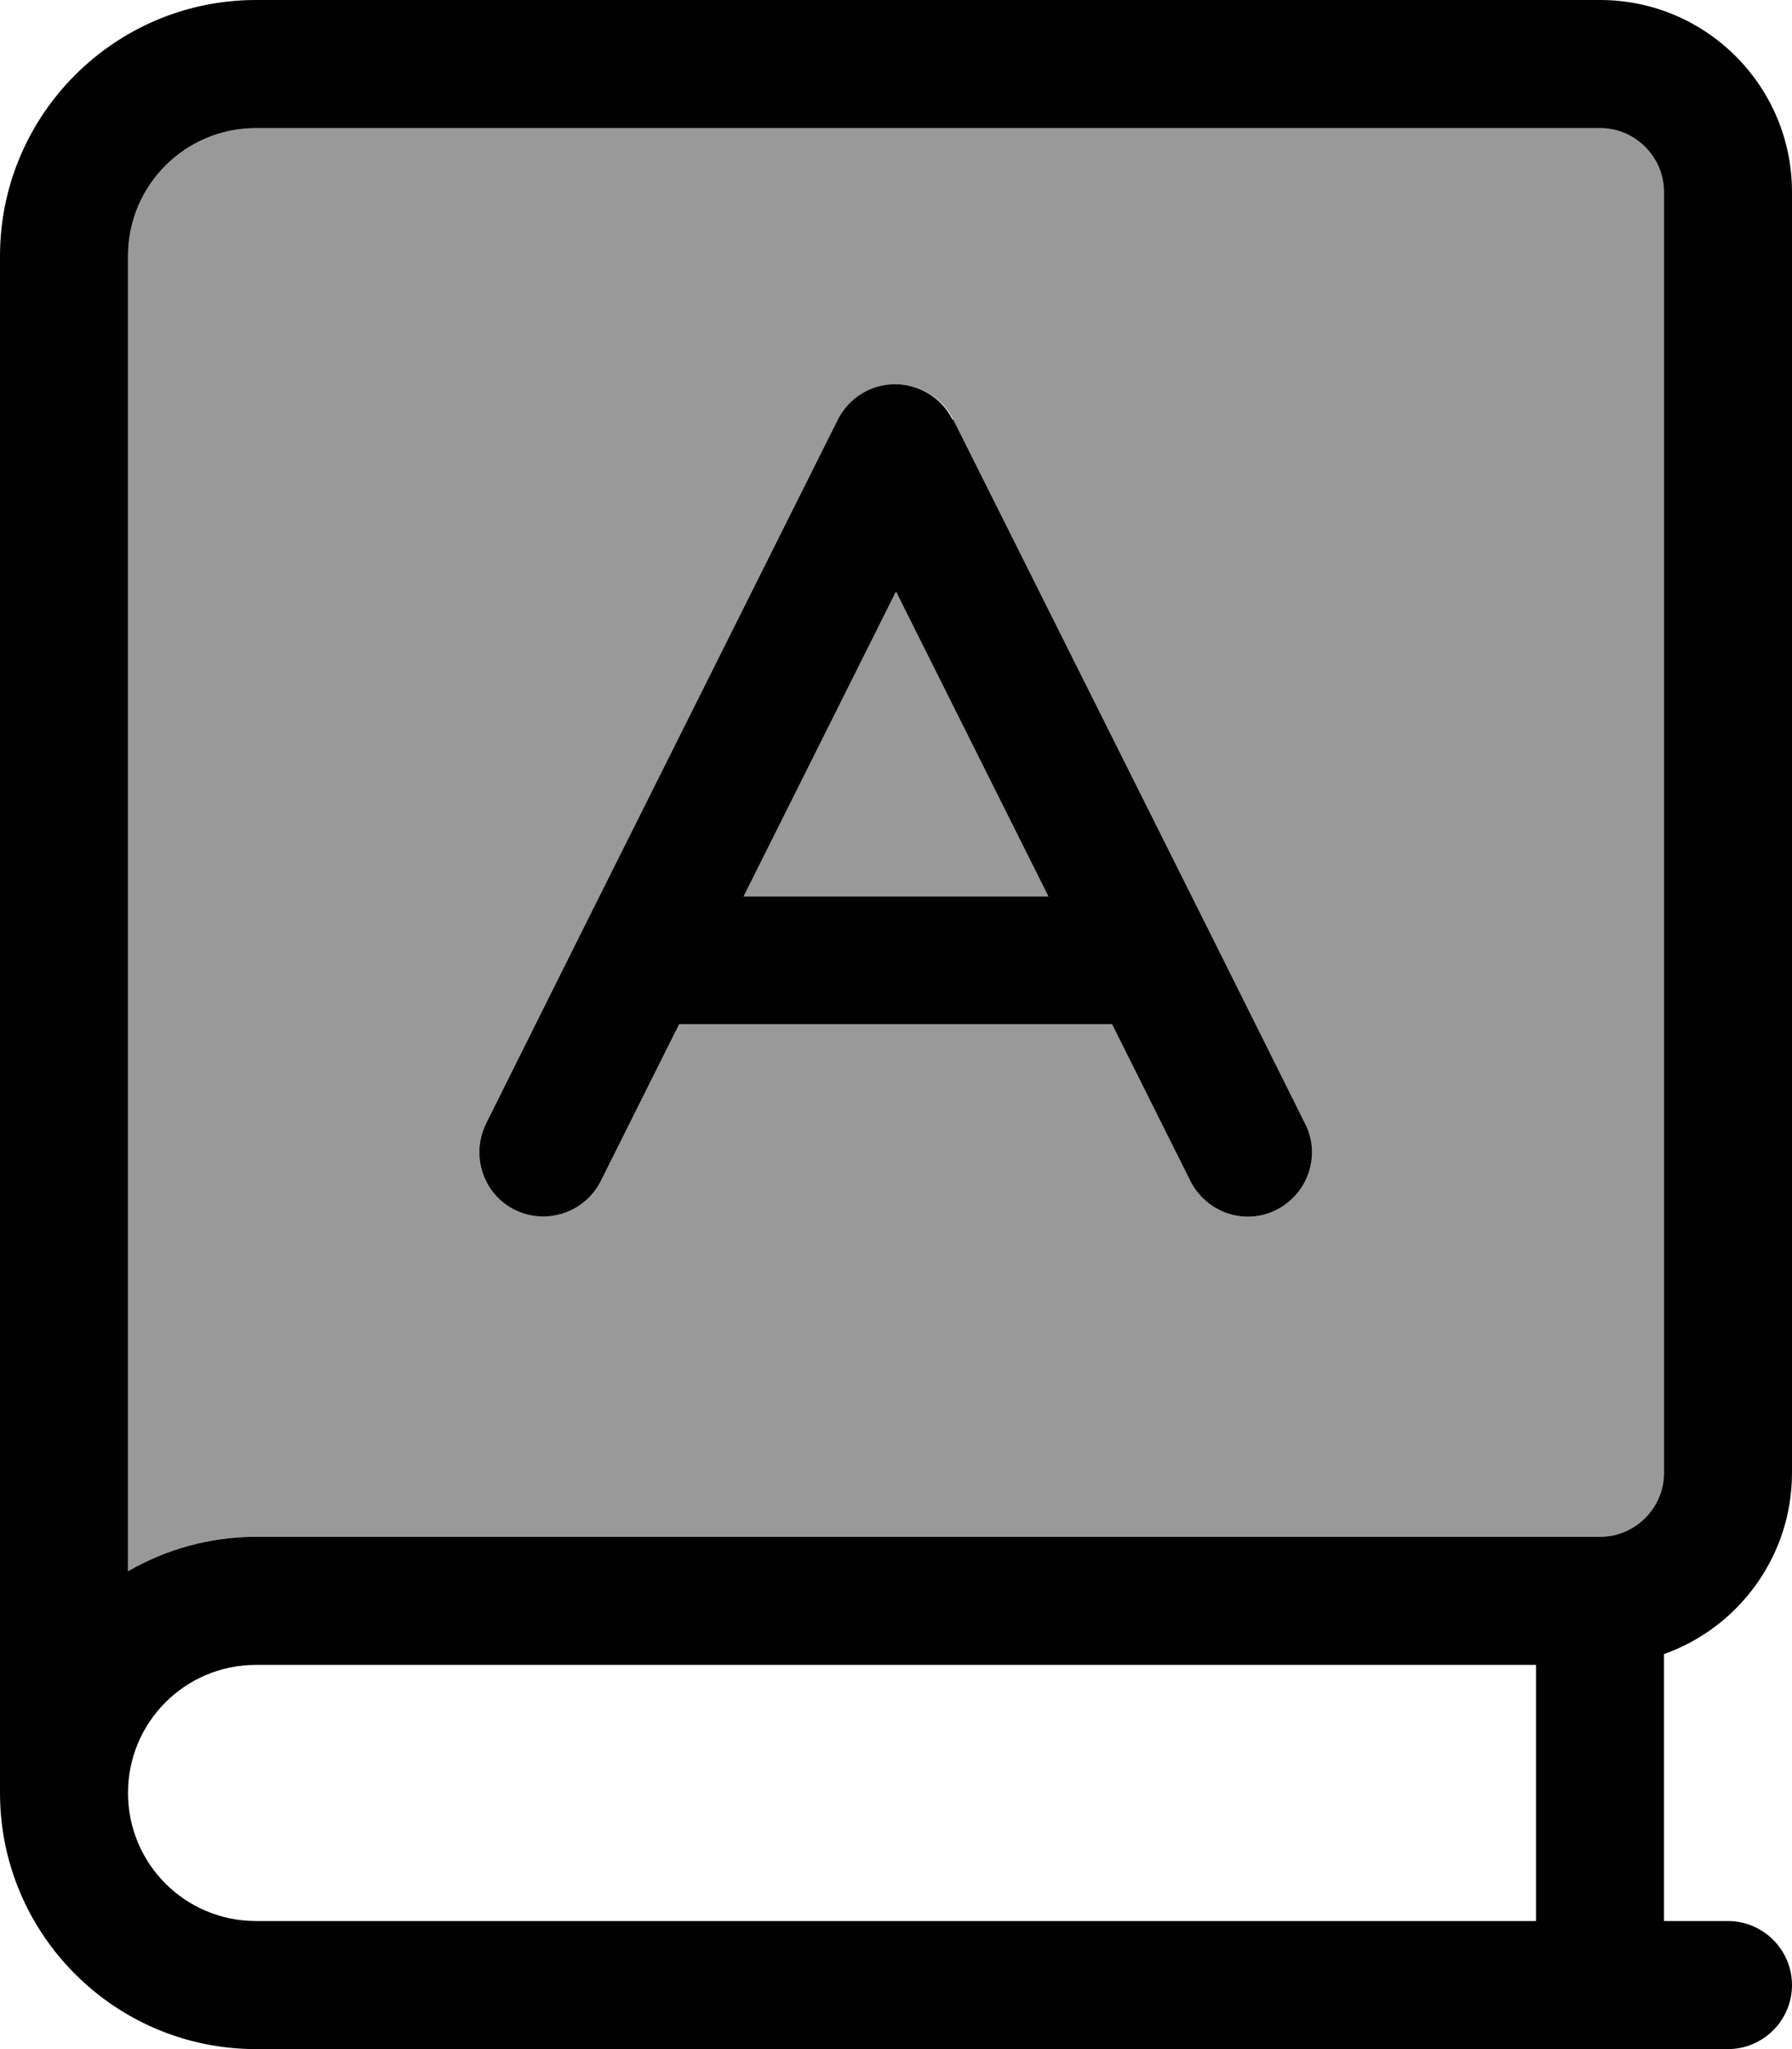 <svg fill="currentColor" xmlns="http://www.w3.org/2000/svg" viewBox="0 0 448 512"><!--! Font Awesome Pro 7.0.1 by @fontawesome - https://fontawesome.com License - https://fontawesome.com/license (Commercial License) Copyright 2025 Fonticons, Inc. --><path opacity=".4" fill="currentColor" d="M32 64l0 328.6c9.4-5.4 20.3-8.6 32-8.6l336 0c8.8 0 16-7.2 16-16l0-320c0-8.8-7.2-16-16-16L64 32C46.3 32 32 46.3 32 64zm89.7 216.8l23.8-47.7c.1-.2 .2-.4 .3-.6l63.9-127.7c2.7-5.4 8.3-8.8 14.3-8.8s11.6 3.4 14.3 8.8l63.9 127.7c.1 .2 .2 .4 .3 .6l23.8 47.7c4 7.9 .7 17.5-7.2 21.5s-17.5 .7-21.5-7.2l-19.6-39.2-108.2 0-19.6 39.2c-4 7.9-13.6 11.1-21.5 7.2s-11.1-13.6-7.2-21.5zM185.9 224l76.2 0-38.1-76.2-38.1 76.2z"/><path fill="currentColor" d="M0 64C0 28.7 28.7 0 64 0L400 0c26.5 0 48 21.5 48 48l0 320c0 20.9-13.4 38.7-32 45.3l0 66.7 16 0c8.8 0 16 7.2 16 16s-7.2 16-16 16L64 512c-35.3 0-64-28.7-64-64l0 0 0-384zM64 416c-17.7 0-32 14.3-32 32s14.3 32 32 32l320 0 0-64-320 0zM32 392.6c9.4-5.4 20.3-8.6 32-8.6l336 0c8.8 0 16-7.2 16-16l0-320c0-8.8-7.2-16-16-16L64 32C46.3 32 32 46.3 32 64l0 328.6zM238.3 104.8l63.9 127.7c.1 .2 .2 .4 .3 .6l23.8 47.7c4 7.9 .7 17.5-7.2 21.5s-17.5 .7-21.5-7.2l-19.6-39.2-108.2 0-19.6 39.2c-4 7.9-13.6 11.1-21.5 7.2s-11.1-13.6-7.2-21.5l23.8-47.7c.1-.2 .2-.4 .3-.6l63.9-127.7c2.7-5.4 8.3-8.8 14.3-8.8s11.6 3.4 14.3 8.8zM262.1 224l-38.1-76.2-38.1 76.2 76.2 0z"/></svg>